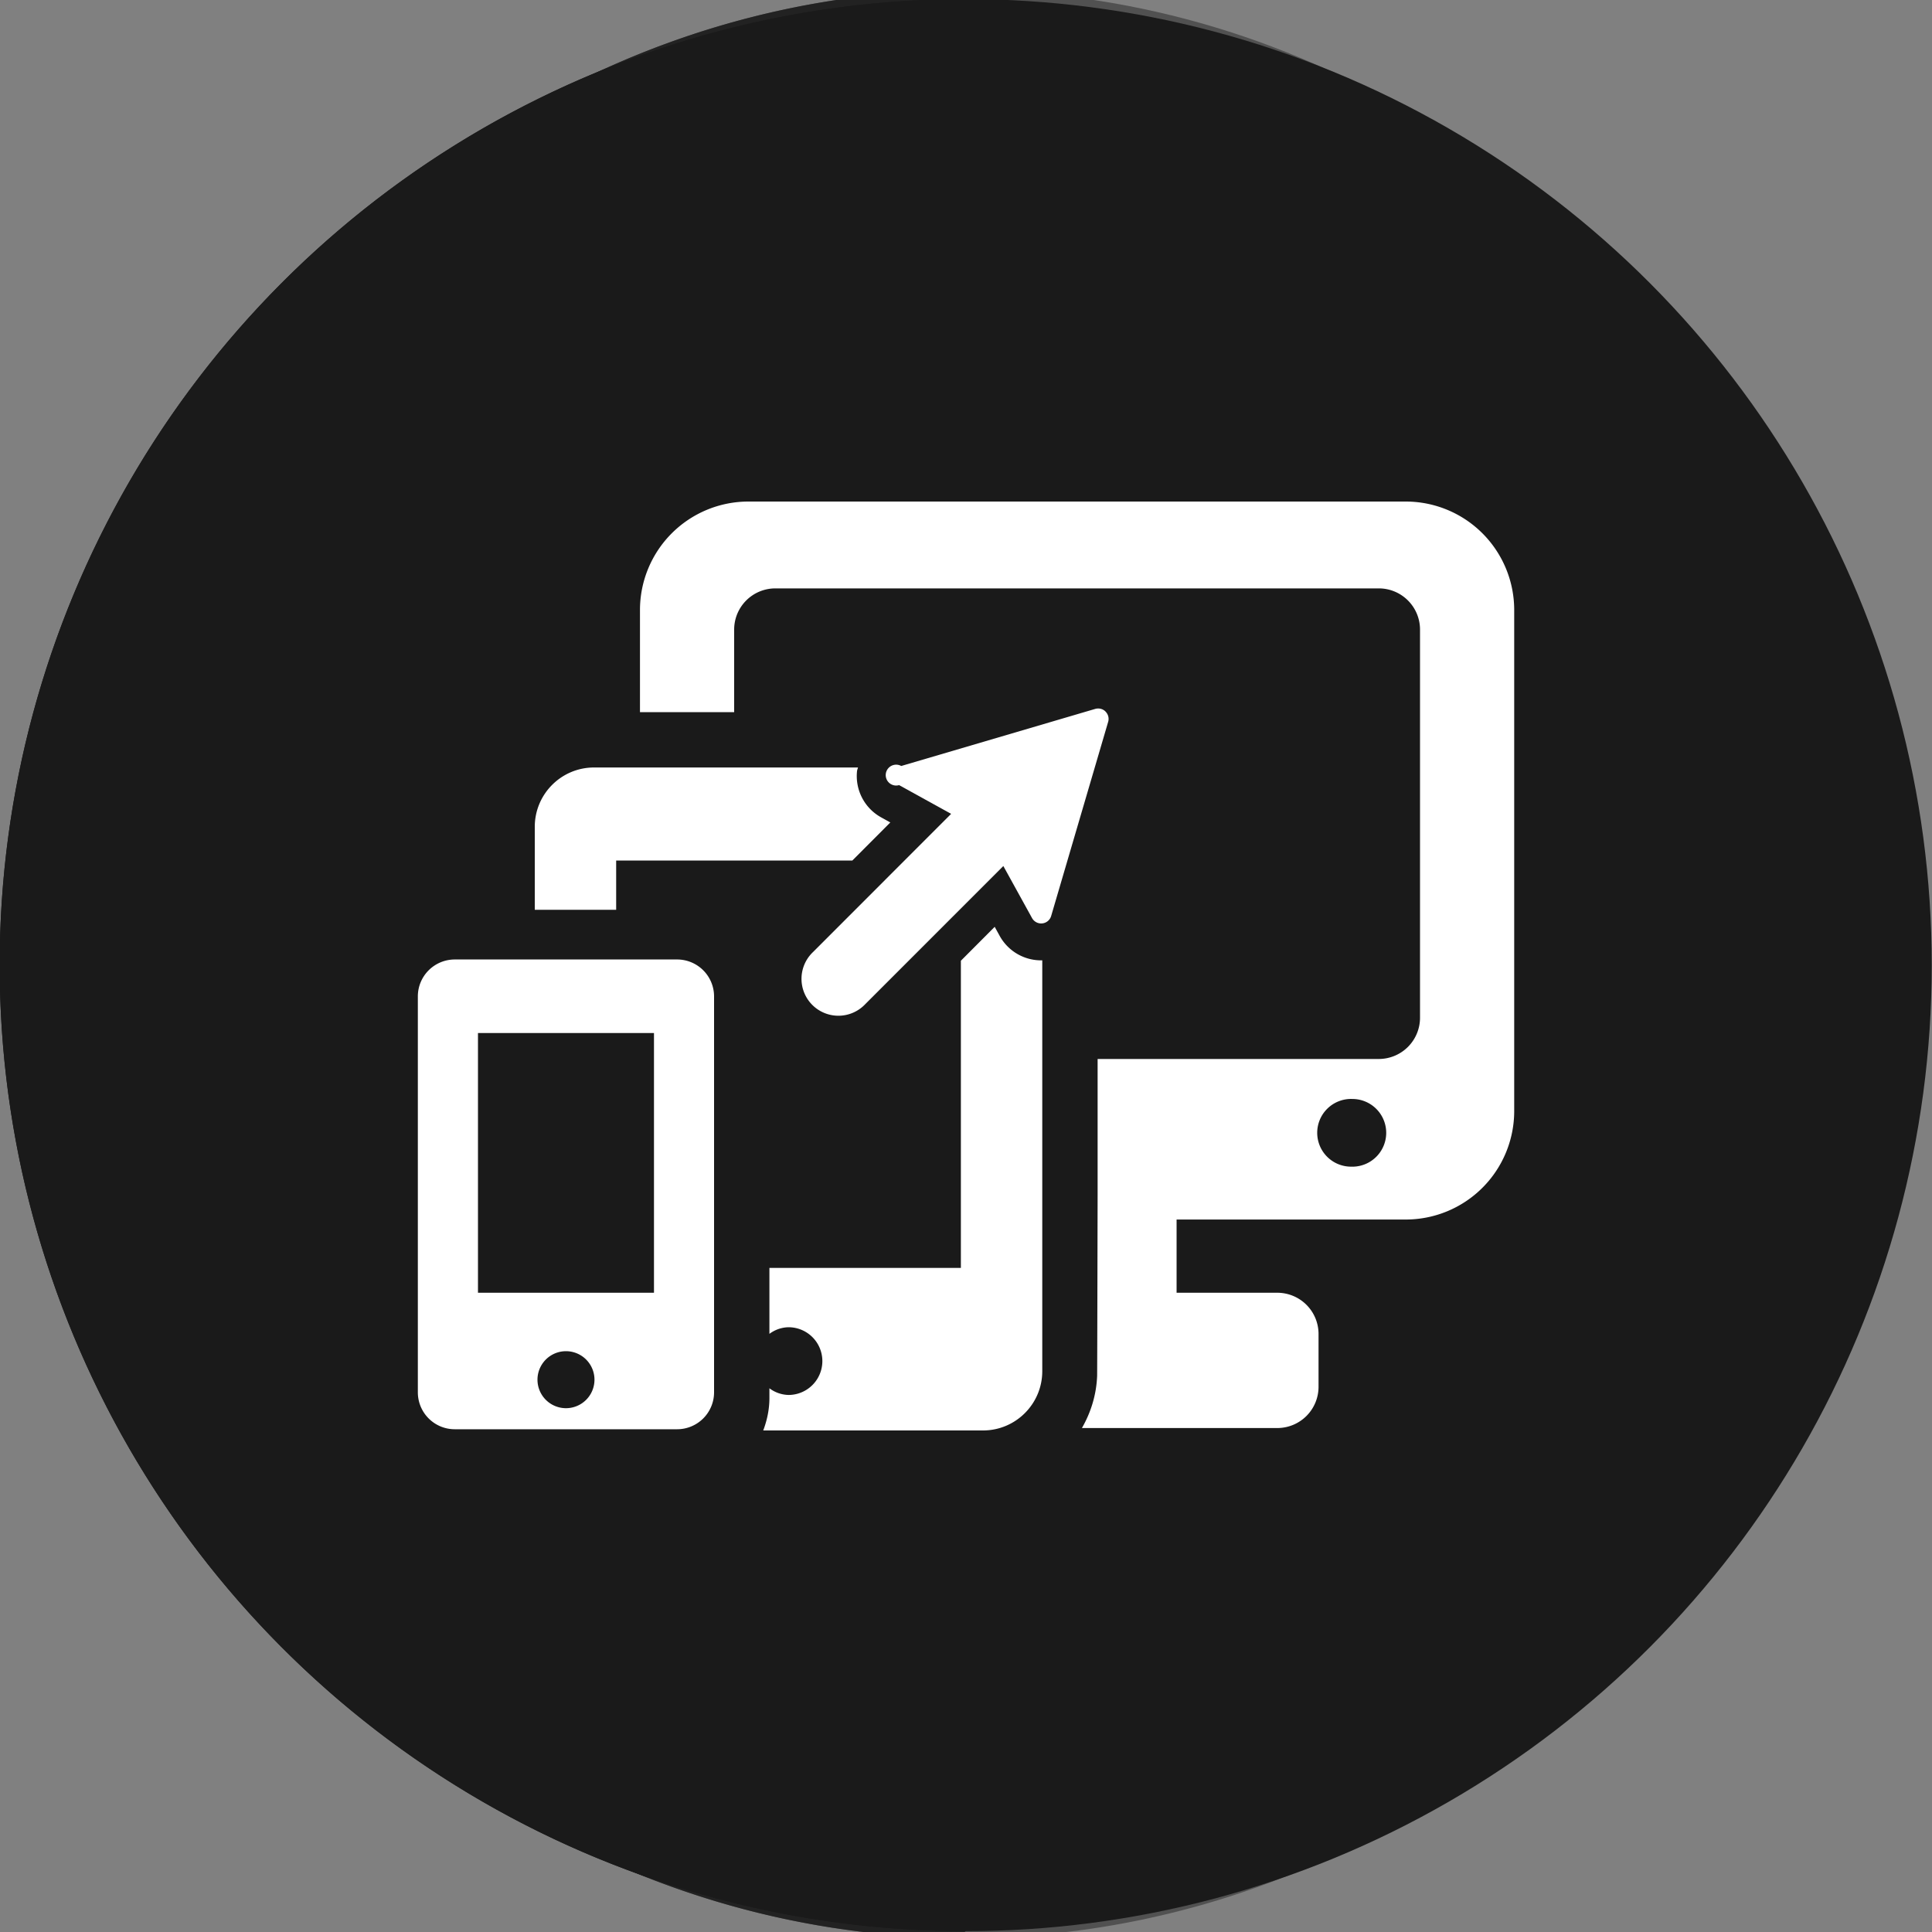 <svg xmlns="http://www.w3.org/2000/svg" width="42.667" height="42.667" viewBox="0 0 40 40"><rect x="0" y="0" width="40" height="40" fill="#808080" stroke="none"/><g transform="matrix(3.062 0 0 3.254 -164.708 -563.428)"><circle cx="60.316" cy="179.284" r="6.196" fill="#515151"/><path d="M60.316 185.48a6.196 6.196 0 0 1 0-12.392z" fill="#222"/></g><g transform="translate(-174.706 -558.747) scale(3.228)" fill="#1a1a1a"><circle r="6.196" cy="179.284" cx="60.316"/><path d="M60.316 185.48a6.196 6.196 0 0 1 0-12.392z"/></g><g fill="#fff"><path d="M29.103 10.384H15.496a2.246 2.246 0 0 0-2.246 2.246v2.114h1.95v-1.708c0-.472.381-.854.854-.854h12.492c.472 0 .854.382.854.854v8.035a.854.854 0 0 1-.854.854h-5.821v2.803s-.008 3.724-.01 3.756c-.015.394-.13.76-.315 1.082h4.044a.854.854 0 0 0 .855-.854v-1.093a.854.854 0 0 0-.855-.854H24.36v-1.516h4.744a2.246 2.246 0 0 0 2.246-2.246V12.63a2.246 2.246 0 0 0-2.246-2.246zm-1.104 13.77a.701.701 0 1 1 0-1.401.701.701 0 0 1 0 1.402z"/><path d="M20.697 19.376l-.103-.187-.7.702v6.36H15.93v1.365a.684.684 0 0 1 .395-.137.7.7 0 1 1 0 1.402.684.684 0 0 1-.395-.138v.2c0 .238-.049.463-.128.673h4.55c.677 0 1.227-.55 1.227-1.227v-8.506h-.024a.979.979 0 0 1-.858-.507zm-7.94-1.56h4.89l.786-.788-.191-.106a.977.977 0 0 1-.498-.958c.003-.026.014-.049.02-.074h-5.465c-.677 0-1.227.55-1.227 1.228v1.718h1.685zm1.261 2.049H9.416a.765.765 0 0 0-.765.765v8.195c0 .424.342.766.765.766h4.602a.765.765 0 0 0 .766-.766V20.63a.765.765 0 0 0-.766-.765zm-2.3 9.29a.59.59 0 1 1 0-1.18.59.59 0 0 1 0 1.18zm1.822-2.39H9.896v-5.377h3.644v5.376z"/><path d="M22.89 14.733a.21.21 0 0 0-.153-.064.212.212 0 0 0-.061.008l-4.017 1.182a.216.216 0 1 0-.044.396l1.077.595-2.858 2.86a.764.764 0 1 0 1.08 1.08l2.859-2.86.594 1.077c.038.069.11.112.188.112l.024-.001a.215.215 0 0 0 .184-.153l1.18-4.019a.214.214 0 0 0-.054-.213z"/></g></svg>